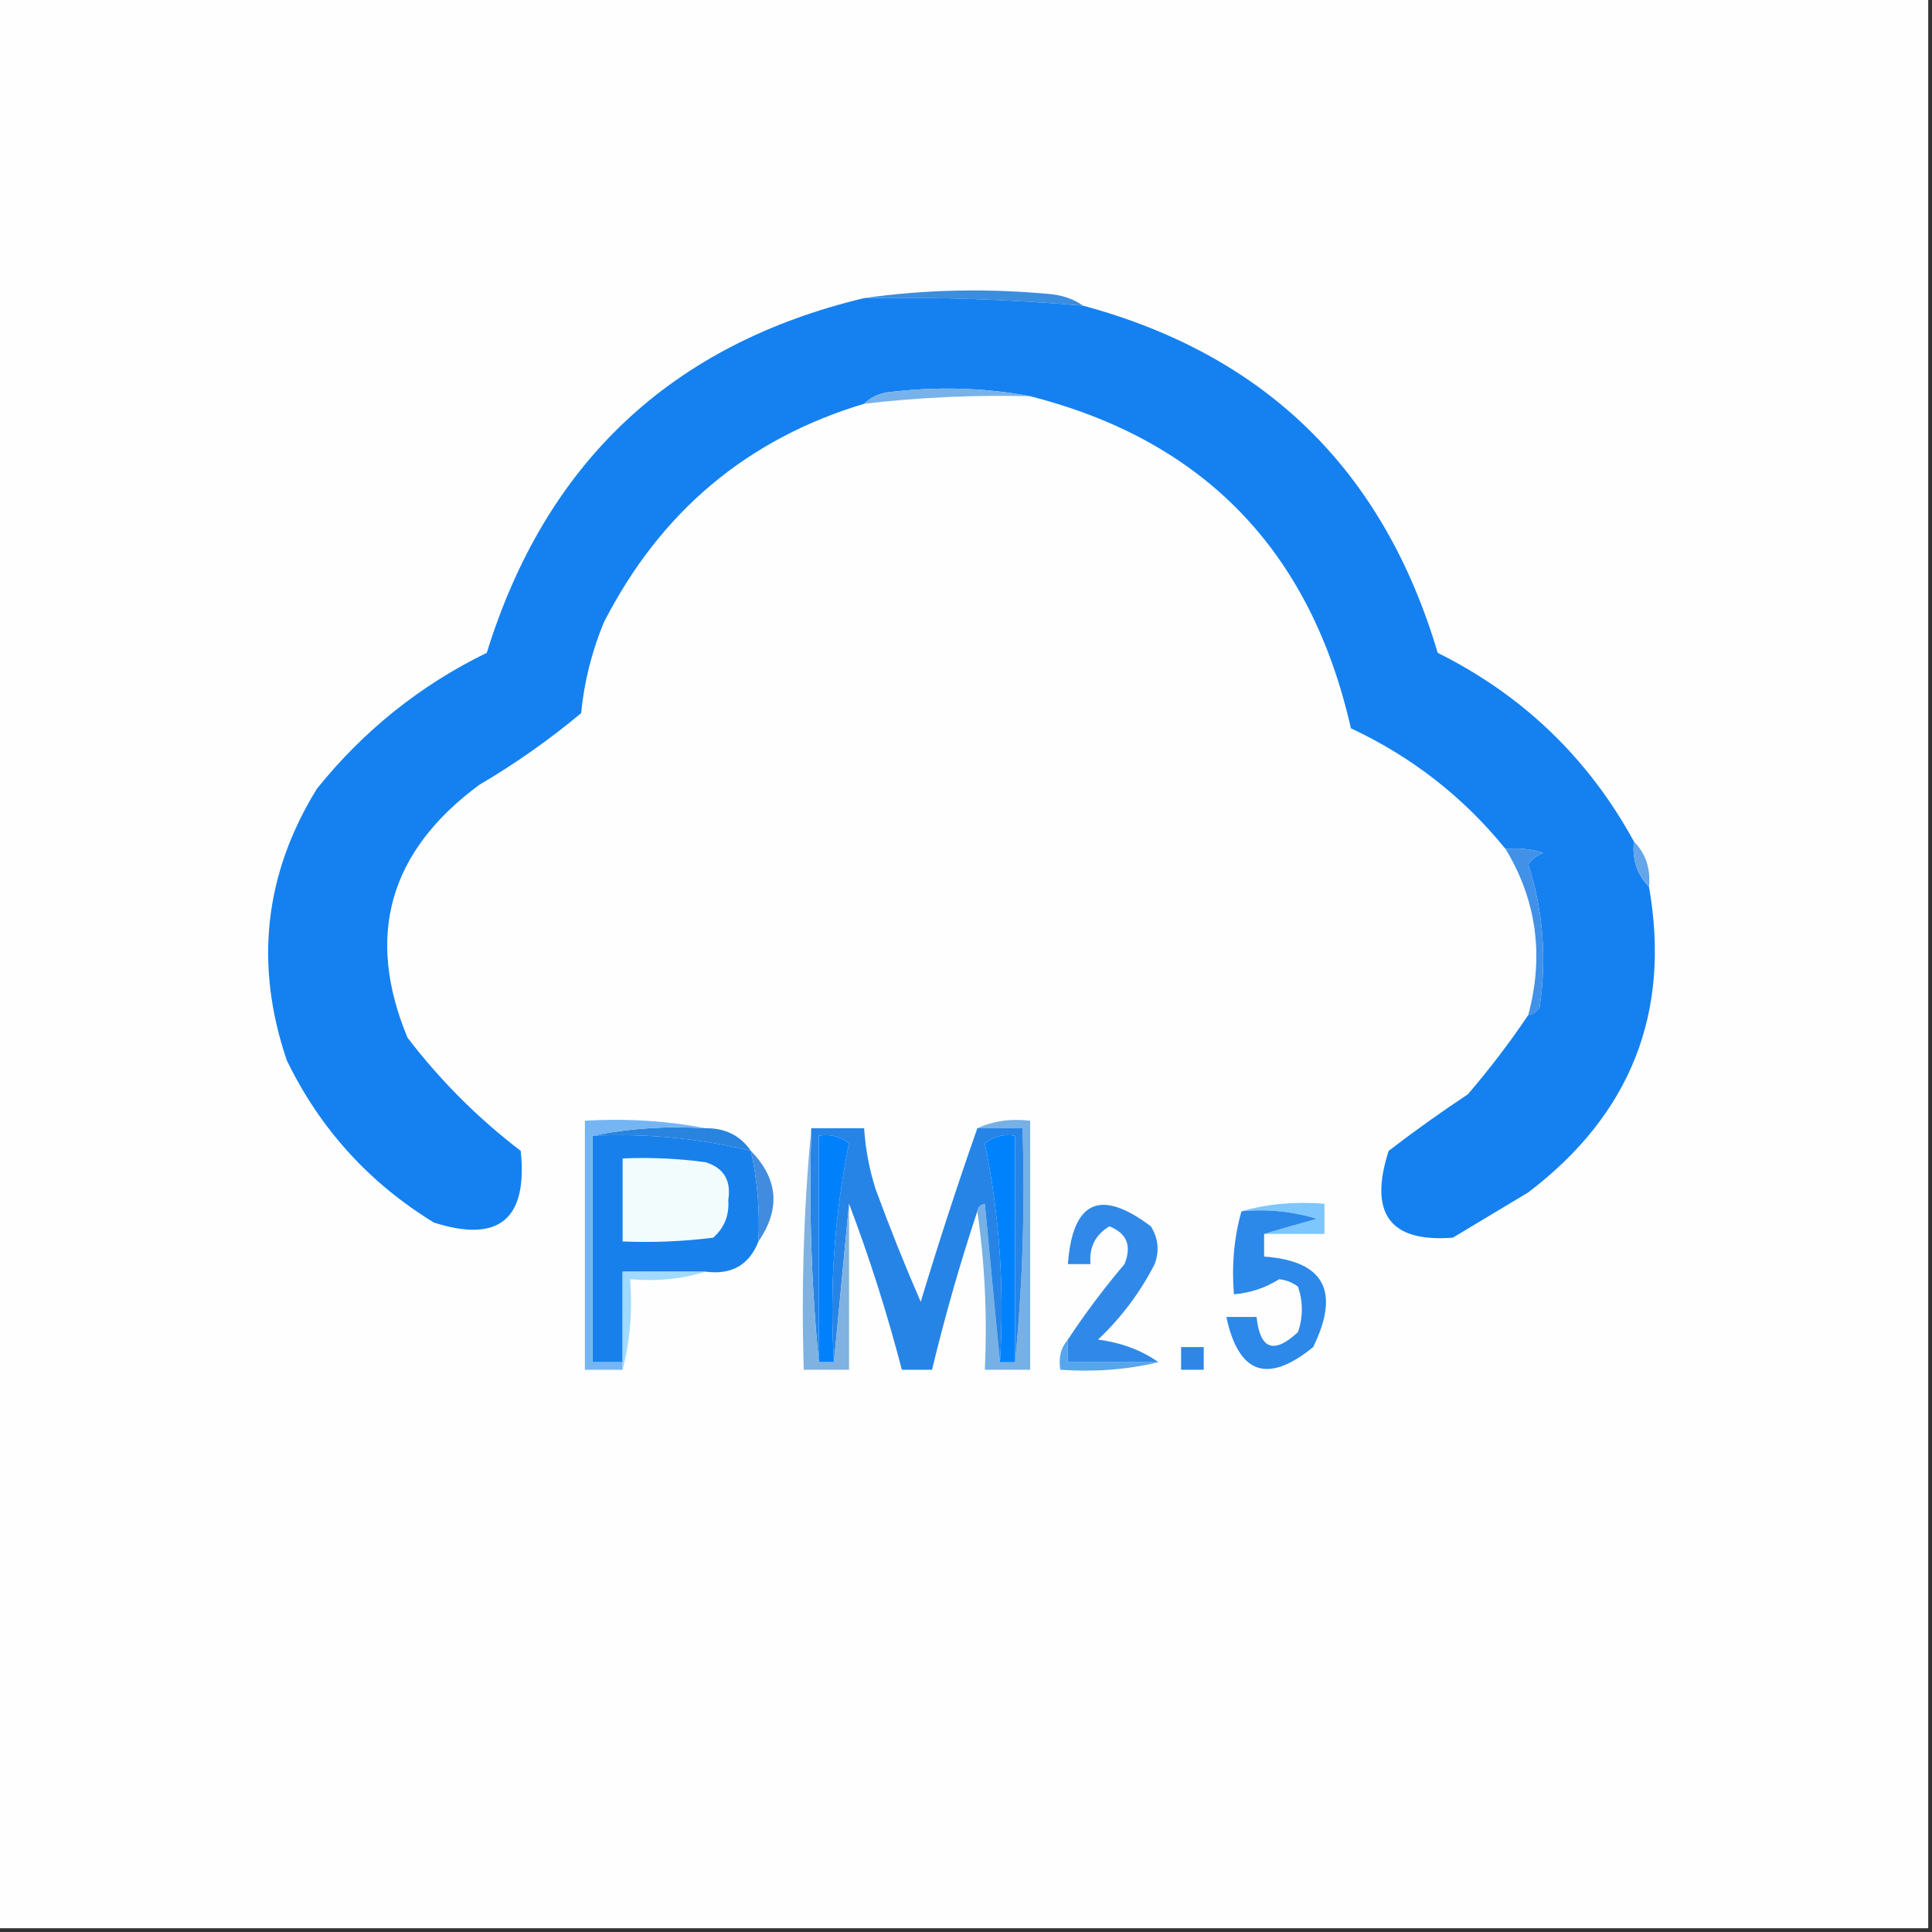 <?xml version="1.0" encoding="UTF-8"?>
<!DOCTYPE svg PUBLIC "-//W3C//DTD SVG 1.1//EN" "http://www.w3.org/Graphics/SVG/1.1/DTD/svg11.dtd">
<svg xmlns="http://www.w3.org/2000/svg" version="1.1" width="256px" height="256px" style="shape-rendering:geometricPrecision; text-rendering:geometricPrecision; image-rendering:optimizeQuality; fill-rule:evenodd; clip-rule:evenodd" xmlns:xlink="http://www.w3.org/1999/xlink">
<rect width="100%" height="100%" fill="#333333" stroke="none"/>
<g><path style="opacity:1" fill="#fefefe" d="M -0.5,-0.5 C 84.833,-0.5 170.167,-0.5 255.5,-0.5C 255.5,84.833 255.5,170.167 255.5,255.5C 170.167,255.5 84.833,255.5 -0.5,255.5C -0.5,170.167 -0.5,84.833 -0.5,-0.5 Z"/></g>
<g><path style="opacity:1" fill="#3b8dde" d="M 114.5,39.5 C 122.656,38.343 130.99,38.177 139.5,39C 141.058,39.21 142.391,39.71 143.5,40.5C 133.857,39.675 124.191,39.342 114.5,39.5 Z"/></g>
<g><path style="opacity:1" fill="#1581f0" d="M 114.5,39.5 C 124.191,39.342 133.857,39.675 143.5,40.5C 167.673,47.005 183.34,62.339 190.5,86.5C 201.801,92.135 210.468,100.469 216.5,111.5C 216.259,113.898 216.926,115.898 218.5,117.5C 221.427,134.162 216.094,147.662 202.5,158C 199.167,160 195.833,162 192.5,164C 184.17,164.64 181.337,160.807 184,152.5C 187.412,149.877 190.912,147.377 194.5,145C 197.414,141.6 200.08,138.1 202.5,134.5C 203.117,134.389 203.617,134.056 204,133.5C 204.979,127.017 204.479,120.684 202.5,114.5C 203.025,113.808 203.692,113.308 204.5,113C 202.866,112.506 201.199,112.34 199.5,112.5C 193.914,105.617 187.08,100.284 179,96.5C 173.685,73.022 159.519,58.356 136.5,52.5C 130.347,51.347 124.014,51.18 117.5,52C 116.263,52.232 115.263,52.732 114.5,53.5C 98.986,58.164 87.486,67.831 80,82.5C 78.413,86.344 77.413,90.344 77,94.5C 72.763,98.036 68.263,101.202 63.5,104C 51.551,112.829 48.385,123.996 54,137.5C 58.333,143.167 63.333,148.167 69,152.5C 69.939,161.566 66.106,164.732 57.5,162C 48.897,156.731 42.397,149.564 38,140.5C 33.688,127.798 35.022,115.798 42,104.5C 48.202,96.79 55.702,90.79 64.5,86.5C 72.304,61.287 88.971,45.62 114.5,39.5 Z"/></g>
<g><path style="opacity:1" fill="#78b2ea" d="M 136.5,52.5 C 129.132,52.317 121.799,52.65 114.5,53.5C 115.263,52.732 116.263,52.232 117.5,52C 124.014,51.18 130.347,51.347 136.5,52.5 Z"/></g>
<g><path style="opacity:1" fill="#4291e8" d="M 199.5,112.5 C 201.199,112.34 202.866,112.506 204.5,113C 203.692,113.308 203.025,113.808 202.5,114.5C 204.479,120.684 204.979,127.017 204,133.5C 203.617,134.056 203.117,134.389 202.5,134.5C 204.608,126.635 203.608,119.302 199.5,112.5 Z"/></g>
<g><path style="opacity:1" fill="#65a5e9" d="M 216.5,111.5 C 218.074,113.102 218.741,115.102 218.5,117.5C 216.926,115.898 216.259,113.898 216.5,111.5 Z"/></g>
<g><path style="opacity:1" fill="#2884de" d="M 78.5,150.5 C 83.305,149.513 88.305,149.179 93.5,149.5C 96.089,149.461 98.089,150.461 99.5,152.5C 92.637,150.831 85.637,150.164 78.5,150.5 Z"/></g>
<g><path style="opacity:1" fill="#1780eb" d="M 78.5,150.5 C 85.637,150.164 92.637,150.831 99.5,152.5C 100.36,156.434 100.693,160.434 100.5,164.5C 99.264,167.621 96.931,168.955 93.5,168.5C 89.833,168.5 86.167,168.5 82.5,168.5C 82.5,172.5 82.5,176.5 82.5,180.5C 81.167,180.5 79.833,180.5 78.5,180.5C 78.5,170.5 78.5,160.5 78.5,150.5 Z"/></g>
<g><path style="opacity:1" fill="#f2fcfc" d="M 82.5,153.5 C 86.182,153.335 89.848,153.501 93.5,154C 95.91,154.758 96.91,156.425 96.5,159C 96.646,161.034 95.98,162.701 94.5,164C 90.514,164.499 86.514,164.666 82.5,164.5C 82.5,160.833 82.5,157.167 82.5,153.5 Z"/></g>
<g><path style="opacity:1" fill="#418cde" d="M 99.5,152.5 C 103.115,156.199 103.448,160.199 100.5,164.5C 100.693,160.434 100.36,156.434 99.5,152.5 Z"/></g>
<g><path style="opacity:1" fill="#76b0e4" d="M 129.5,149.5 C 131.607,148.532 133.941,148.198 136.5,148.5C 136.5,159.5 136.5,170.5 136.5,181.5C 134.5,181.5 132.5,181.5 130.5,181.5C 130.825,174.313 130.491,167.313 129.5,160.5C 129.56,159.957 129.893,159.624 130.5,159.5C 131.167,166.655 131.833,173.655 132.5,180.5C 133.167,180.5 133.833,180.5 134.5,180.5C 135.494,170.347 135.828,160.014 135.5,149.5C 133.5,149.5 131.5,149.5 129.5,149.5 Z"/></g>
<g><path style="opacity:1" fill="#7ec6fe" d="M 164.5,160.5 C 167.962,159.518 171.629,159.185 175.5,159.5C 175.5,160.833 175.5,162.167 175.5,163.5C 172.833,163.5 170.167,163.5 167.5,163.5C 169.698,162.835 172.031,162.168 174.5,161.5C 171.232,160.513 167.898,160.18 164.5,160.5 Z"/></g>
<g><path style="opacity:1" fill="#2684e7" d="M 107.5,149.5 C 109.833,149.5 112.167,149.5 114.5,149.5C 114.678,152.216 115.178,154.883 116,157.5C 117.848,162.553 119.848,167.553 122,172.5C 124.365,164.678 126.865,157.011 129.5,149.5C 131.5,149.5 133.5,149.5 135.5,149.5C 135.828,160.014 135.494,170.347 134.5,180.5C 134.5,170.5 134.5,160.5 134.5,150.5C 133.022,150.238 131.689,150.571 130.5,151.5C 132.438,160.973 133.105,170.64 132.5,180.5C 131.833,173.655 131.167,166.655 130.5,159.5C 129.893,159.624 129.56,159.957 129.5,160.5C 127.202,167.426 125.202,174.426 123.5,181.5C 122.167,181.5 120.833,181.5 119.5,181.5C 117.533,173.938 115.2,166.605 112.5,159.5C 111.833,166.5 111.167,173.5 110.5,180.5C 109.895,170.64 110.562,160.973 112.5,151.5C 111.311,150.571 109.978,150.238 108.5,150.5C 108.5,160.5 108.5,170.5 108.5,180.5C 107.506,170.347 107.172,160.014 107.5,149.5 Z"/></g>
<g><path style="opacity:1" fill="#0082fd" d="M 134.5,180.5 C 133.833,180.5 133.167,180.5 132.5,180.5C 133.105,170.64 132.438,160.973 130.5,151.5C 131.689,150.571 133.022,150.238 134.5,150.5C 134.5,160.5 134.5,170.5 134.5,180.5 Z"/></g>
<g><path style="opacity:1" fill="#0081fc" d="M 110.5,180.5 C 109.833,180.5 109.167,180.5 108.5,180.5C 108.5,170.5 108.5,160.5 108.5,150.5C 109.978,150.238 111.311,150.571 112.5,151.5C 110.562,160.973 109.895,170.64 110.5,180.5 Z"/></g>
<g><path style="opacity:1" fill="#75b5f4" d="M 93.5,149.5 C 88.305,149.179 83.305,149.513 78.5,150.5C 78.5,160.5 78.5,170.5 78.5,180.5C 79.833,180.5 81.167,180.5 82.5,180.5C 82.5,180.833 82.5,181.167 82.5,181.5C 80.833,181.5 79.167,181.5 77.5,181.5C 77.5,170.5 77.5,159.5 77.5,148.5C 83.026,148.179 88.359,148.512 93.5,149.5 Z"/></g>
<g><path style="opacity:1" fill="#2c88e9" d="M 164.5,160.5 C 167.898,160.18 171.232,160.513 174.5,161.5C 172.031,162.168 169.698,162.835 167.5,163.5C 167.5,164.5 167.5,165.5 167.5,166.5C 175.459,167.08 177.626,171.08 174,178.5C 167.95,183.411 164.117,182.078 162.5,174.5C 163.833,174.5 165.167,174.5 166.5,174.5C 166.959,178.82 168.792,179.487 172,176.5C 172.667,174.5 172.667,172.5 172,170.5C 171.275,169.941 170.442,169.608 169.5,169.5C 167.675,170.651 165.675,171.318 163.5,171.5C 163.185,167.629 163.518,163.962 164.5,160.5 Z"/></g>
<g><path style="opacity:1" fill="#a0daff" d="M 93.5,168.5 C 90.375,169.479 87.042,169.813 83.5,169.5C 83.817,173.702 83.483,177.702 82.5,181.5C 82.5,181.167 82.5,180.833 82.5,180.5C 82.5,176.5 82.5,172.5 82.5,168.5C 86.167,168.5 89.833,168.5 93.5,168.5 Z"/></g>
<g><path style="opacity:1" fill="#3089e8" d="M 153.5,180.5 C 149.5,180.5 145.5,180.5 141.5,180.5C 141.5,179.5 141.5,178.5 141.5,177.5C 143.783,174.044 146.283,170.71 149,167.5C 149.986,165.075 149.319,163.409 147,162.5C 145.124,163.619 144.291,165.286 144.5,167.5C 143.5,167.5 142.5,167.5 141.5,167.5C 142.129,159.109 145.795,157.442 152.5,162.5C 153.485,164.098 153.651,165.765 153,167.5C 151.077,171.258 148.577,174.591 145.5,177.5C 148.616,177.92 151.283,178.92 153.5,180.5 Z"/></g>
<g><path style="opacity:1" fill="#7fb2e1" d="M 107.5,149.5 C 107.172,160.014 107.506,170.347 108.5,180.5C 109.167,180.5 109.833,180.5 110.5,180.5C 111.167,173.5 111.833,166.5 112.5,159.5C 112.5,166.833 112.5,174.167 112.5,181.5C 110.5,181.5 108.5,181.5 106.5,181.5C 106.172,170.654 106.506,159.987 107.5,149.5 Z"/></g>
<g><path style="opacity:1" fill="#3086e4" d="M 156.5,178.5 C 157.5,178.5 158.5,178.5 159.5,178.5C 159.5,179.5 159.5,180.5 159.5,181.5C 158.5,181.5 157.5,181.5 156.5,181.5C 156.5,180.5 156.5,179.5 156.5,178.5 Z"/></g>
<g><path style="opacity:1" fill="#57a5ed" d="M 141.5,177.5 C 141.5,178.5 141.5,179.5 141.5,180.5C 145.5,180.5 149.5,180.5 153.5,180.5C 149.366,181.485 145.032,181.818 140.5,181.5C 140.232,179.901 140.566,178.568 141.5,177.5 Z"/></g>
</svg>
